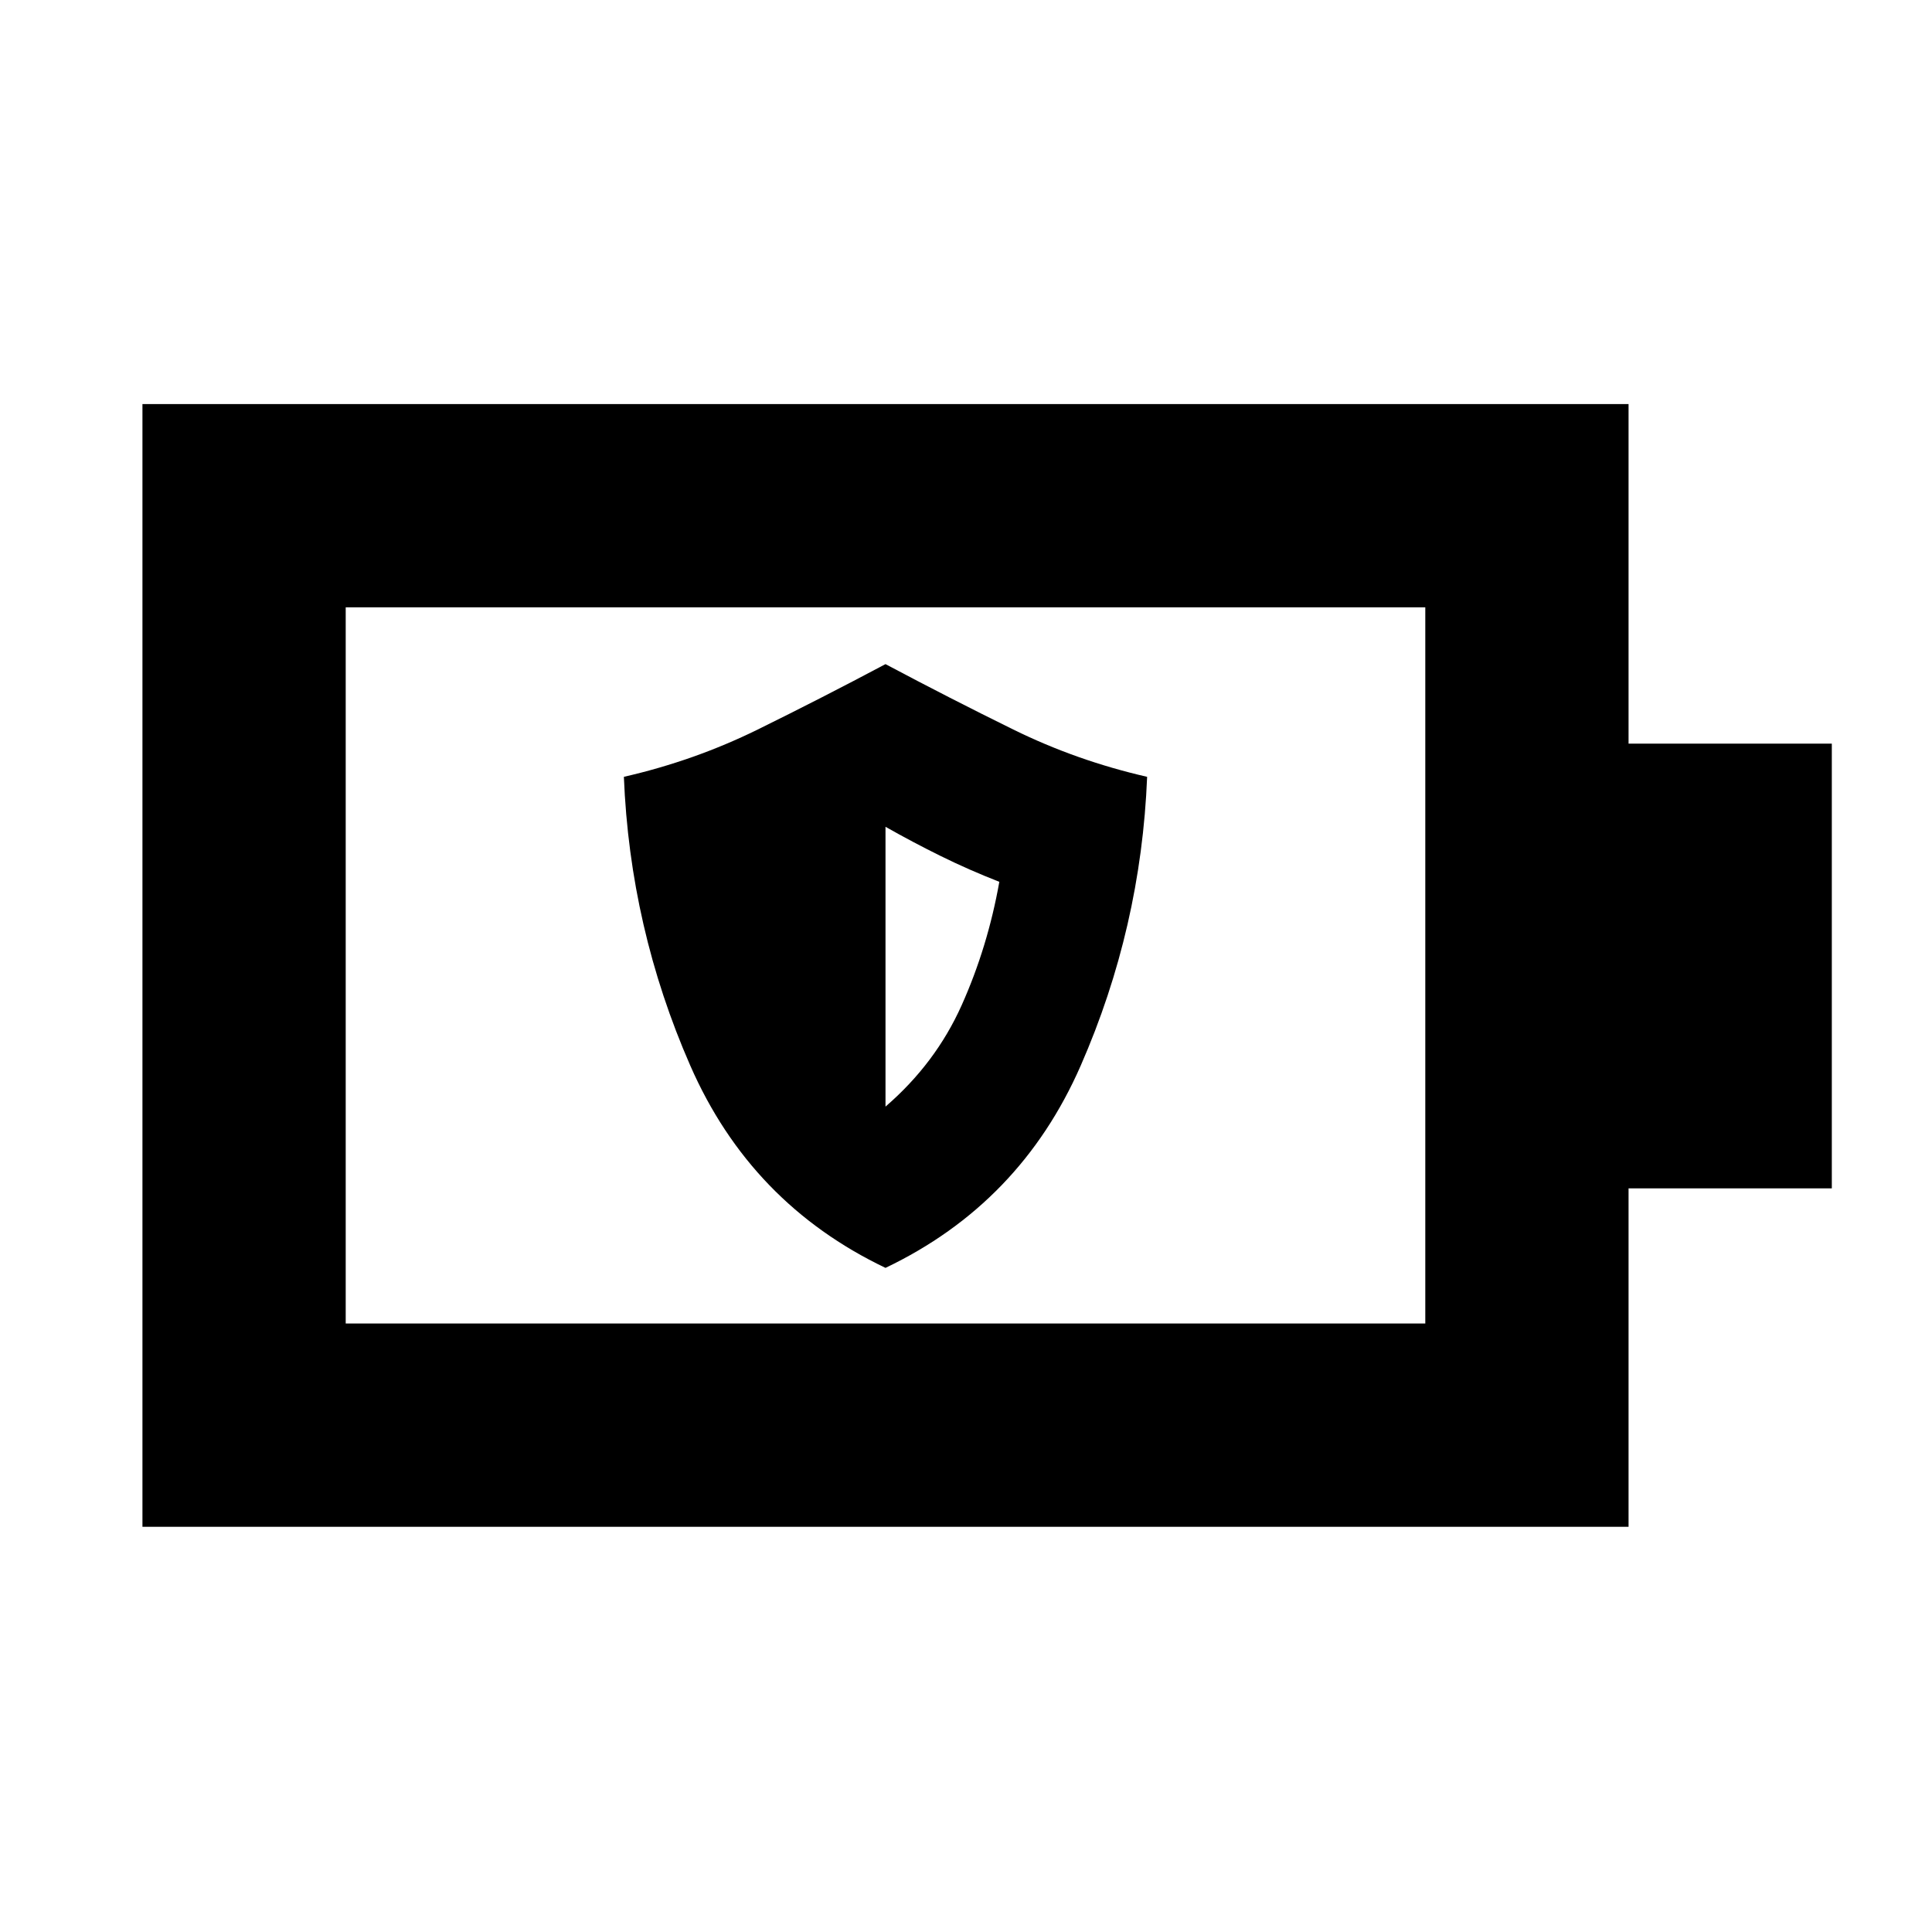 <svg xmlns="http://www.w3.org/2000/svg" height="24" viewBox="0 -960 960 960" width="24"><path d="M440-330q67-32 97-100.5T570-574q-35-8-66.5-23.5T440-630q-32 17-63.5 32.5T310-574q3 75 33 143.5T440-330Zm0-80.13v-139.04q13.67 7.74 27.53 14.57 13.86 6.84 29.03 12.77-5.75 32.36-18.7 61.29T440-410.13ZM171.78-302.35h536.44v-355.87H171.78v355.87Zm-101 101v-557.87h738.44v168.72h101v221h-101v168.15H70.78Zm101-101v-355.87 355.87Z"/></svg>